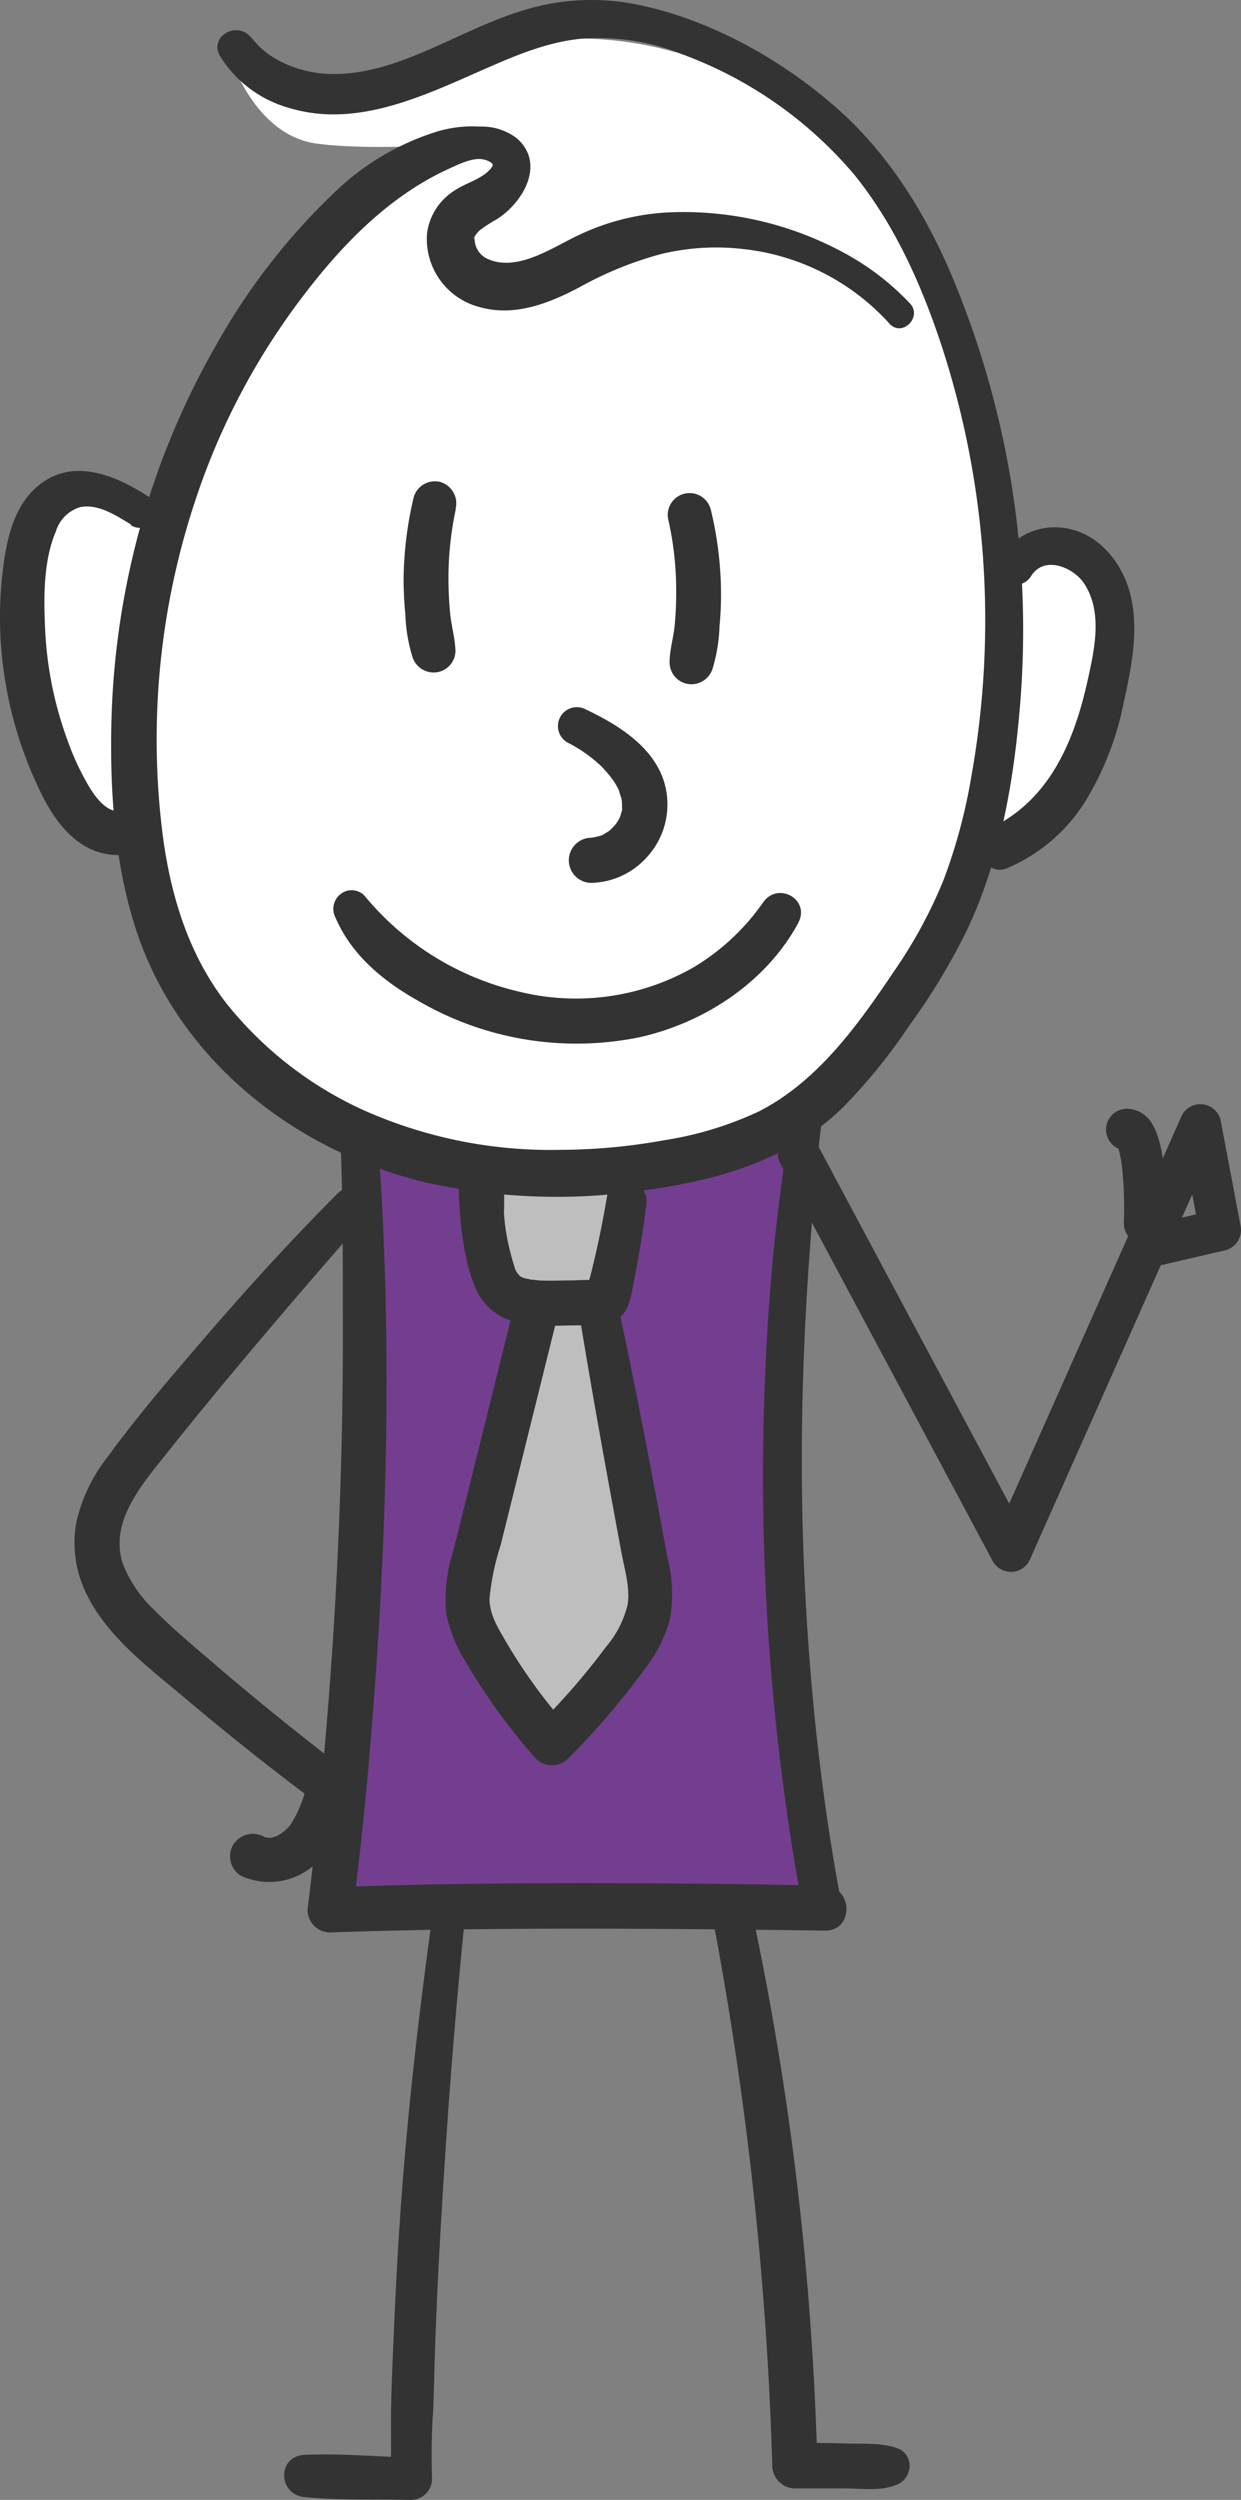 <svg xmlns="http://www.w3.org/2000/svg" xmlns:xlink="http://www.w3.org/1999/xlink" width="210.714" height="424.447" viewBox="0 0 210.714 424.447">
  <rect x="0" y="0" width="210.714" height="424.447" fill="#808080" stroke="none"/>
  <defs>
    <clipPath id="clip-path">
      <rect id="Rectangle_136" data-name="Rectangle 136" width="210.714" height="424.447" fill="none"/>
    </clipPath>
  </defs>
  <g id="Group_177" data-name="Group 177" clip-path="url(#clip-path)">
    <path id="Path_229" data-name="Path 229" d="M172.067,367.781l-85.91-1.89A860.632,860.632,0,0,0,92.6,239.845c0,.651,8.166,2.42,9.073,2.632q4.734,1.15,9.557,1.86a109.1,109.1,0,0,0,38.457-1.21c3.024-.635,5.912-1.618,8.892-2.207,1.814-.348,6.608-7.063,8.15-5.762,1.921,1.618-1.255,11.311-1.391,13.429-.212,3.477-.409,6.956-.545,10.449q-.454,10.358-.453,20.733,0,20.838,1.693,41.617t5.156,41.329c.273,1.693.575,3.387.877,5.066" transform="translate(-31.093 -44.775)" fill="#733e90"/>
    <path id="Path_230" data-name="Path 230" d="M62.032,9.649S68.957,24.454,96.1,13.1s69.563-6.412,86.908,45.367,8.892,43.447,8.892,43.447,12.339-18.752,19.75,0-12.356,40.981-16.786,42.464l-4.446,1.512s-16.15,56.785-67.581,56.285S50.252,164.154,47.727,153.3l-2.481-10.857s-13.323,5.928-17.269-23.213-3.463-37.035,9.875-33.073,10.857,4.93,10.857,4.93S61.548,55.53,73.389,44.2s36.052-18.767,36.052-18.767-20.734,1.981-32.09.5S62.032,9.649,62.032,9.649" transform="translate(-23.483 -1.536)" fill="#fff"/>
    <path id="Path_231" data-name="Path 231" d="M148.314,259.7a25.364,25.364,0,0,0-.937,8.181c.317,4.234,2.148,8.166,3.644,12.1a86.006,86.006,0,0,1,5.565,26.781,40.012,40.012,0,0,1-1.24,13.353c-2.041,6.775-6.715,12.4-11.281,17.815a5.819,5.819,0,0,1-3.024,2.283c-1.89.363-3.539-1.165-4.854-2.555-6.049-6.472-12.506-13.837-12.581-22.684a35.689,35.689,0,0,1,1.89-10.117L136,268.351c-3.977.681-6.23-4.416-6.76-8.423a96.274,96.274,0,0,1-.8-13.036c0,.212,12.9,1.346,14.094,1.513l7.108.756c.771.075,2.026-.121,2.238.816s-.8,2.042-1.089,2.708a44.78,44.78,0,0,0-2.48,7.016" transform="translate(-46.039 -47.042)" fill="#bebebe"/>
    <path id="Path_232" data-name="Path 232" d="M25.956,115.717a11.054,11.054,0,0,1,12.386-4.688c5.02,1.391,8.483,6.048,9.723,10.948,1.512,6.049.181,12.461-1.119,18.374a51.006,51.006,0,0,1-6.291,16.392,28.984,28.984,0,0,1-13.61,11.78c-3.871,1.513-6.638-4.975-2.858-6.759C34.47,156.925,38.6,146.778,40.9,136.237c1.134-5.172,2.449-11.326-.665-16.075-1.8-2.737-6.714-4.854-8.968-1.345s-7.349.3-5.308-3.025Z" transform="translate(143.855 -21.073)" fill="#333"/>
    <path id="Path_233" data-name="Path 233" d="M249.863,107.854c-2.5-1.512-5.535-3.554-8.62-2.919a6.186,6.186,0,0,0-4.1,4.129c-2.177,5.081-2.071,11.553-1.8,16.952a62.744,62.744,0,0,0,3.766,18.449,44.034,44.034,0,0,0,3.75,8.03c1,1.618,2.6,3.856,4.673,4.053a3.827,3.827,0,0,1,3.72,3.72,3.781,3.781,0,0,1-3.72,3.72c-6.17-.076-10.177-5.036-12.718-10.147a67.513,67.513,0,0,1-6.048-18.147,66.528,66.528,0,0,1-.756-18.9c.574-5.308,1.587-11.478,5.822-15.228,5.868-5.187,13.156-2.223,18.949,1.512,3.024,1.951.287,6.821-2.874,4.93Z" transform="translate(-227.661 -18.82)" fill="#333"/>
    <path id="Path_234" data-name="Path 234" d="M173.461,105.652a55.789,55.789,0,0,0-1.255,11.78c0,2.027.105,4.053.3,6.049s.816,4.1.892,6.246a3.707,3.707,0,0,1-3.237,3.66,3.781,3.781,0,0,1-4.082-2.662,27.913,27.913,0,0,1-1.195-7.244,58.582,58.582,0,0,1-.288-6.306,62.779,62.779,0,0,1,1.71-13.52,3.752,3.752,0,0,1,4.537-2.586,3.8,3.8,0,0,1,2.586,4.537Z" transform="translate(-96.063 -19.235)" fill="#333"/>
    <path id="Path_235" data-name="Path 235" d="M116.354,106.124a61.656,61.656,0,0,1,1.754,13.5,55.118,55.118,0,0,1-.242,6.321,28.423,28.423,0,0,1-1.164,7.229,3.781,3.781,0,0,1-4.1,2.677,3.72,3.72,0,0,1-3.221-3.66c0-2.163.665-4.22.861-6.246a58.274,58.274,0,0,0,.257-6.049,53.945,53.945,0,0,0-1.3-11.78,3.709,3.709,0,1,1,7.153-1.966Z" transform="translate(4.31 -19.707)" fill="#333"/>
    <path id="Path_236" data-name="Path 236" d="M125.249,148.81c5.868,2.8,12.416,7,13.489,13.973a13.2,13.2,0,0,1-3.175,10.843,13.053,13.053,0,0,1-9.633,4.537,3.834,3.834,0,0,1,0-7.667c.2,0,1.134-.227.242,0l.937-.227c.181,0,1.059-.409.272,0a7.837,7.837,0,0,0,.711-.363c.272-.151.529-.347.817-.5s-.408.393.106-.076a12.786,12.786,0,0,0,1.331-1.391c-.529.68.075-.181.136-.273s.3-.559.453-.831c-.242.453-.091.242,0-.121s.182-.6.257-.907.075-.62,0-.091v-.953c0-.166-.151-1.179,0-.272a4.121,4.121,0,0,0-.2-.937c-.075-.317-.2-.59-.272-.892-.181-.681.166.272,0-.106a14.749,14.749,0,0,0-.832-1.512l-.544-.787c.453.651-.181-.211-.227-.272-.424-.514-.862-1-1.331-1.512a24.2,24.2,0,0,0-5.883-4.159,3.212,3.212,0,0,1,3.236-5.55Z" transform="translate(-25.575 -28.262)" fill="#333"/>
    <path id="Path_237" data-name="Path 237" d="M171.229,192.3c-5.429,10.026-15.878,16.892-26.872,19.372a53.308,53.308,0,0,1-37.428-6.049c-6.049-3.358-11.477-7.8-14.245-14.2A3.19,3.19,0,0,1,93.5,187.4a3.024,3.024,0,0,1,4.083.242A48.106,48.106,0,0,0,123.9,203.957a40.225,40.225,0,0,0,29.565-4.144,38.425,38.425,0,0,0,11.81-11.024c2.51-3.614,8.091-.484,5.958,3.478Z" transform="translate(-35.7 -35.577)" fill="#333"/>
    <path id="Path_238" data-name="Path 238" d="M94.8,239.848c2.435,33.95,1.437,68.187-1.421,102.076q-1.15,13.762-2.9,27.493L86.6,365.545c22.154-.817,44.324-.817,66.539-.575,5.822.075,11.63.151,17.436.363,4.9.167,4.93,7.7,0,7.561-22.169-.287-44.323-.5-66.538-.136-5.807.106-11.614.242-17.421.453a3.856,3.856,0,0,1-3.856-3.856A800.2,800.2,0,0,0,88.75,267.476c0-9.209,0-18.419-.347-27.629-.137-4.174,6.154-4.1,6.442,0Z" transform="translate(-30.542 -45.109)" fill="#333"/>
    <path id="Path_239" data-name="Path 239" d="M94.317,231.519c-1.255,8.453-1.845,17.089-2.465,25.6-.635,8.847-1.043,17.739-1.195,26.615a438.614,438.614,0,0,0,2.283,52.928c1.013,9.587,2.359,19.145,4.128,28.641a3.434,3.434,0,0,1-2.329,4.084,3.358,3.358,0,0,1-4.083-2.314,405.264,405.264,0,0,1-5.217-107.247c.831-9.981,2.3-19.8,3.78-29.7a2.662,2.662,0,0,1,3.252-1.845,2.692,2.692,0,0,1,1.845,3.252Z" transform="translate(45.552 -43.479)" fill="#333"/>
    <path id="Path_240" data-name="Path 240" d="M76.069,398.442a509.019,509.019,0,0,1,10.449,74.19c.5,7.138.8,14.29,1.029,21.444l-3.842-3.841c3.025,0,5.9,0,8.847.105s6.155-.227,9.074,1.013a3.237,3.237,0,0,1,1.512,3.3,3.448,3.448,0,0,1-2.36,2.752c-2.555,1.043-5.9.559-8.619.559H83.691a3.9,3.9,0,0,1-3.826-3.841,590.957,590.957,0,0,0-10.283-93.849c-.786-4.189,5.535-6.049,6.472-1.785Z" transform="translate(51.263 -75.466)" fill="#333"/>
    <path id="Path_241" data-name="Path 241" d="M193.484,402.362c-1.6,15.712-2.813,31.469-3.766,47.243-.484,7.818-.892,15.651-1.179,23.5-.151,3.978-.227,7.97-.363,11.947A112.465,112.465,0,0,0,187.964,497a3.614,3.614,0,0,1-3.6,3.6c-5.974-.136-12.1.106-18.057-.484-4.536-.453-4.688-6.941,0-7.168,6.049-.272,12.1.287,18.057.469L180.781,497c.363-3.947.151-7.985.227-11.947s.242-7.969.423-11.947c.333-7.969.757-15.924,1.346-23.878,1.179-15.924,3.025-31.757,5.217-47.6C188.433,398.6,193.8,399.232,193.484,402.362Z" transform="translate(-114.603 -76.149)" fill="#333"/>
    <path id="Path_242" data-name="Path 242" d="M232.176,254.541c-11.463,13.157-22.835,26.389-33.708,40.044-4.1,5.157-9.467,11.373-7.168,18.4a21.626,21.626,0,0,0,5.5,8c2.782,2.827,5.822,5.382,8.816,7.954q11.025,9.512,22.608,18.373a3.887,3.887,0,0,1,1.693,4.2c-1.058,4.37-2.177,9.073-5.656,12.189a11.568,11.568,0,0,1-12.853,2.283,3.872,3.872,0,0,1-1.391-5.263,3.946,3.946,0,0,1,5.278-1.391c1.6.741,3.7-.968,4.537-2.133a20.863,20.863,0,0,0,2.888-7.667l1.709,4.19Q213,345.2,202.1,336.005c-6.049-5.125-13.248-10.389-16.862-17.677a19.662,19.662,0,0,1-1.845-12.341,27.947,27.947,0,0,1,5.4-11.25c5.354-7.335,11.358-14.26,17.3-21.171,6.971-8.031,14.154-15.939,21.685-23.456,2.843-2.827,6.941,1.406,4.355,4.371Z" transform="translate(-170.444 -47.478)" fill="#333"/>
    <path id="Path_243" data-name="Path 243" d="M69.558,6.42c2.662,3.63,7.471,5.58,11.825,6.049,5.868.559,11.7-1.27,17.043-3.524,5.9-2.48,11.553-5.52,17.723-7.335A39.034,39.034,0,0,1,134.932.764c12.1,2.435,23.984,8.983,33.27,16.983,8.847,7.561,15.258,17.587,19.855,28.2a155.2,155.2,0,0,1,11.9,74.508c-1.1,12.945-3.448,25.92-9.073,37.715a109.731,109.731,0,0,1-9.633,15.908A96.251,96.251,0,0,1,169.9,188.07c-9.073,8.786-20.869,12.249-33.073,13.943A101.766,101.766,0,0,1,98.8,200.682c-21.443-5.217-40.679-20.022-48.3-41.148-4.083-11.372-5.006-24.2-4.779-36.188a136.929,136.929,0,0,1,4.779-33.4A134.4,134.4,0,0,1,63.358,58.879,109.889,109.889,0,0,1,84.529,31.81a43.947,43.947,0,0,1,16.045-9.331,20.875,20.875,0,0,1,7.772-.983,9.707,9.707,0,0,1,6.246,2c4.96,4.37.953,11.024-3.524,13.792a22.715,22.715,0,0,0-2.691,1.739,4.235,4.235,0,0,0-.787.862c-.877,1.376-.2.409-.181.348s-.091.711,0,.348a3.735,3.735,0,0,0,2.374,3.448c5.126,2.147,11.1-2.207,15.516-4.219a40.056,40.056,0,0,1,15.3-3.766,57.163,57.163,0,0,1,29.05,6.624,44.168,44.168,0,0,1,11.675,8.847c2.162,2.3-1.3,5.762-3.448,3.463A39.177,39.177,0,0,0,153.064,42.29a39.681,39.681,0,0,0-13.943.831,60.5,60.5,0,0,0-13.776,5.58c-5.248,2.782-11.16,5.156-17.164,3.418a11.946,11.946,0,0,1-8.847-12.567,10.146,10.146,0,0,1,4.658-7.2c1.845-1.255,4.536-1.905,6.049-3.6a1.867,1.867,0,0,0,.469-.816c0,.453,0-.091-.106-.151a3.129,3.129,0,0,0-1.6-.726c-1.663-.348-4.1.817-5.852,1.633C92.771,33.353,84.7,41.746,78.042,50.577A118.426,118.426,0,0,0,62.6,77.8a128.781,128.781,0,0,0-8.3,62.773c1.27,10.782,4.325,21.307,11.1,29.957a63.4,63.4,0,0,0,23.062,17.92,77.918,77.918,0,0,0,33.512,6.775,99.8,99.8,0,0,0,17.632-1.633,58.991,58.991,0,0,0,16.09-4.9c9.95-5.081,16.816-14.684,22.895-23.742a80.417,80.417,0,0,0,8.453-15.576,93.934,93.934,0,0,0,4.748-17.8,150.3,150.3,0,0,0-4.884-72.224c-3.433-10.585-8.03-21.02-15.032-29.685A69.745,69.745,0,0,0,143.537,9.55a38.738,38.738,0,0,0-17.42-3.024c-5.958.439-11.553,2.8-16.953,5.172C98.82,16.235,87.417,21.83,75.895,18.321A20.143,20.143,0,0,1,64.235,9.611C62.1,6.148,67.259,3.365,69.558,6.5Z" transform="translate(-26.82 0)" fill="#333"/>
    <path id="Path_244" data-name="Path 244" d="M156.545,250.091c-.559,4.537-1.255,8.922-2.147,13.338-.453,2.268-.665,5-2.585,6.548s-4.854,1.164-7.244,1.179c-3.736,0-7.924.469-11.463-.937a9.771,9.771,0,0,1-5.126-4.34,23.262,23.262,0,0,1-2.027-5.9,50.372,50.372,0,0,1-1.1-7.561c-.167-2.374-.515-5.5.393-7.743a3.676,3.676,0,0,1,3.4-2.586,3.571,3.571,0,0,1,3.388,2.586,46.949,46.949,0,0,1,.257,7.289,34.042,34.042,0,0,0,.937,6.185c.242,1,.5,1.981.817,2.949a3.146,3.146,0,0,0,.983,1.693c-.635-.348.227.136.347.211.393.2.409.212,0,0l.651.212c.151,0,1.512.3.756.2a5.024,5.024,0,0,1,1.255.106c2.087.105,4.174,0,6.246,0a26.525,26.525,0,0,1,3.8,0h.378c-1.754,2-2.435,2.449-2.041,1.331a11.017,11.017,0,0,1,.484-1.846c1.164-4.536,2.132-9.225,2.918-13.912A3.4,3.4,0,0,1,156.5,250Z" transform="translate(-46.724 -46.128)" fill="#333"/>
    <path id="Path_245" data-name="Path 245" d="M148.763,273.795c3.024,13.973,5.64,28.022,8.242,42.07a24.868,24.868,0,0,1,.378,10.707,24.453,24.453,0,0,1-4.28,8.287,128.6,128.6,0,0,1-13.02,15.2,3.841,3.841,0,0,1-5.369,0,100.664,100.664,0,0,1-11.825-16.272,24.182,24.182,0,0,1-3.463-8.5A27.222,27.222,0,0,1,120.65,314.7q5.248-21.05,10.465-42.1c1.179-4.718,8.469-2.722,7.289,2.012l-9.724,39.167a42.266,42.266,0,0,0-1.89,9.073c0,2.616,1.376,4.87,2.646,7.047A90.163,90.163,0,0,0,140.1,344.627h-5.368a117.084,117.084,0,0,0,11.856-13.609,17.326,17.326,0,0,0,3.644-7.108c.469-2.919-.529-6.124-1.059-8.983-2.434-13.1-4.824-26.192-6.971-39.318a3.508,3.508,0,0,1,2.39-4.2,3.433,3.433,0,0,1,4.189,2.39Z" transform="translate(-43.675 -51.427)" fill="#333"/>
    <path id="Path_246" data-name="Path 246" d="M39.558,311.005l.129,0a3.537,3.537,0,0,0,3.1-2.1L65.01,258.927a3.589,3.589,0,0,0,.364-.066l10.512-2.441a3.535,3.535,0,0,0,2.674-4.1l-3.366-17.845a3.535,3.535,0,0,0-6.7-.781L39.267,299.422,6.655,238.378a3.535,3.535,0,0,0-6.236,3.333L36.44,309.135a3.535,3.535,0,0,0,3.117,1.87m31.426-60.7-2.384.554,1.747-3.93Z" transform="translate(132.092 -44.128)" fill="#333"/>
    <path id="Path_247" data-name="Path 247" d="M22.323,255.56a3.535,3.535,0,0,0,3.531-3.4c.2-5.355.081-14.82-3.025-18.046a4.886,4.886,0,0,0-3.532-1.548,3.536,3.536,0,0,0-1.458,6.757c.707,1.876,1.143,7.4.949,12.571a3.536,3.536,0,0,0,3.4,3.665l.135,0m-3.03-15.925h0Z" transform="translate(172.039 -44.313)" fill="#333"/>
  </g>
</svg>
